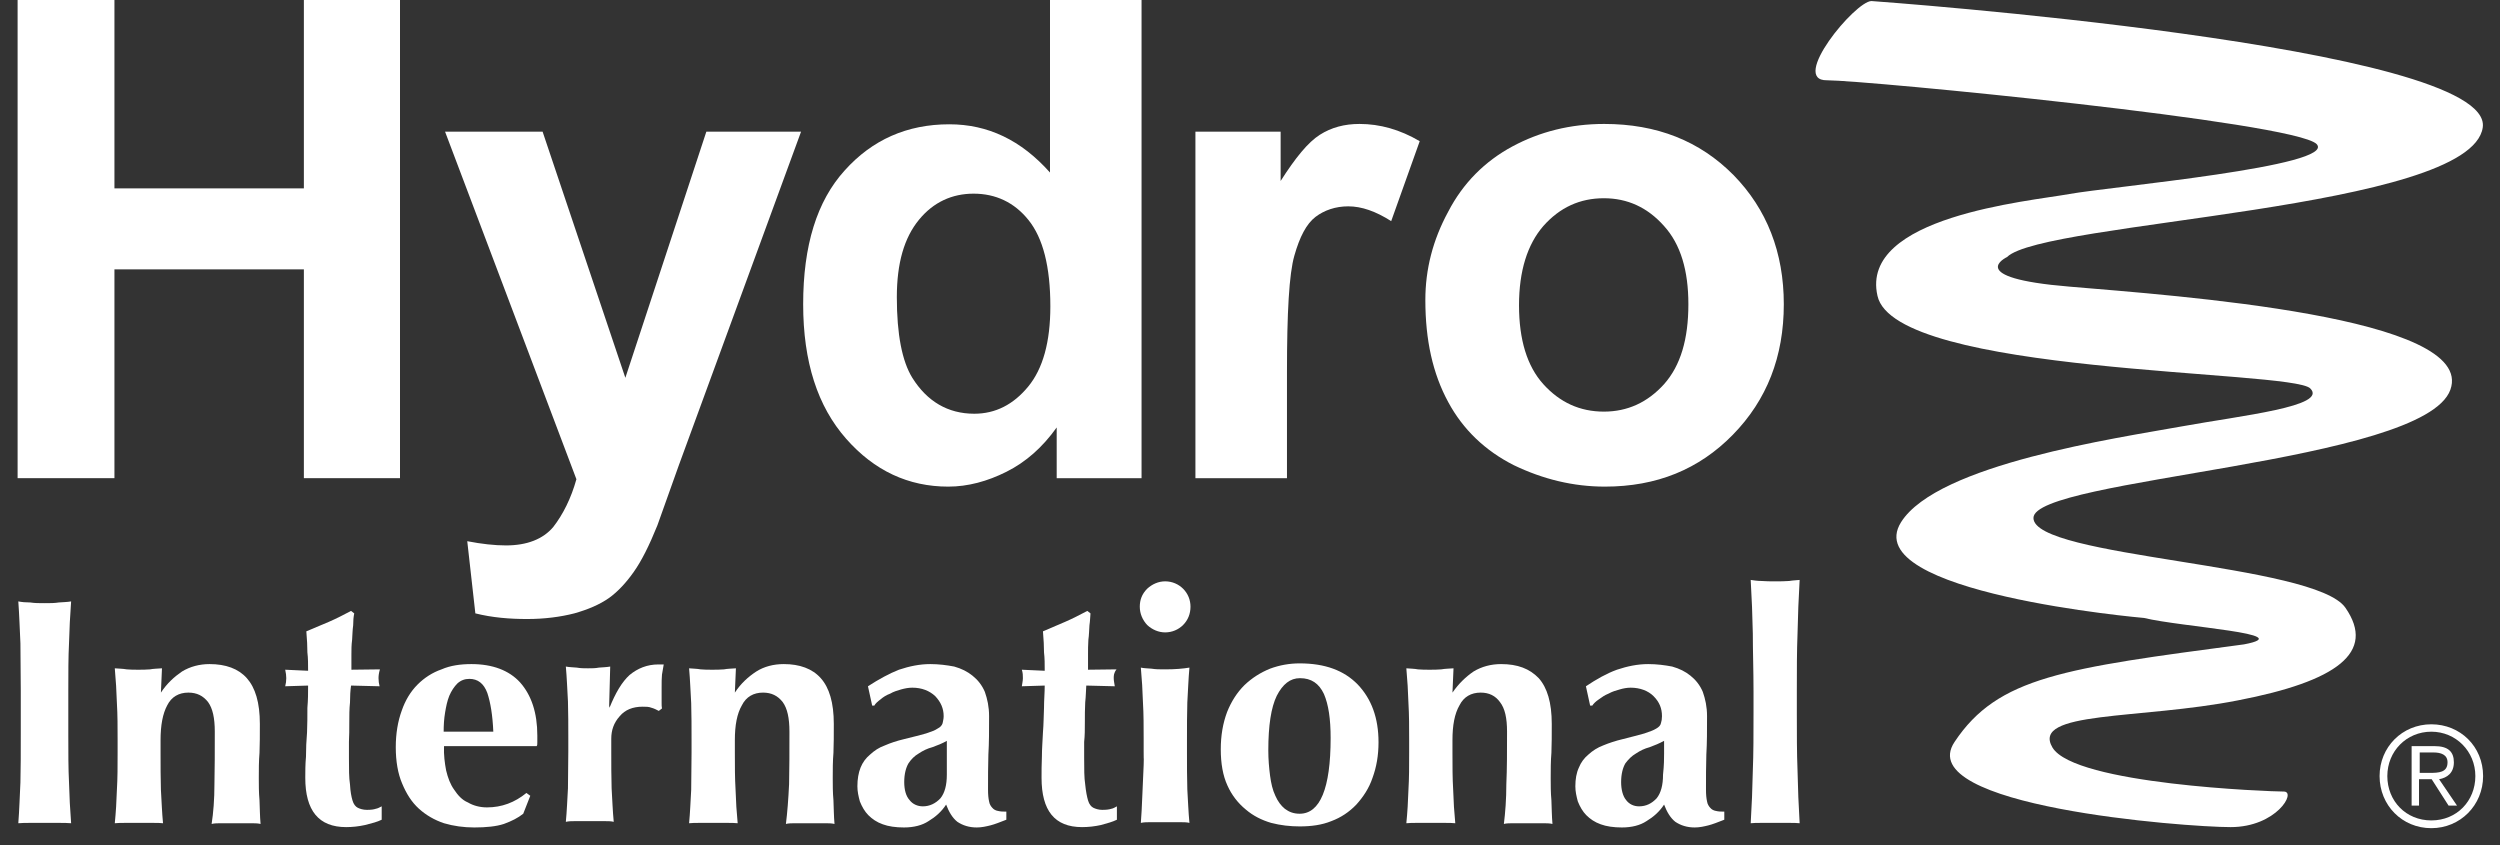 <svg xmlns="http://www.w3.org/2000/svg" viewBox="0 0 71 24" width="71" height="24">
	<rect x="0" y="0" width="71" height="24" fill="#333333" stroke="none"/>
	<defs>
		<clipPath clipPathUnits="userSpaceOnUse" id="cp1">
			<path d="M-22 -472L938 -472L938 68L-22 68Z" />
		</clipPath>
	</defs>
	<style>
		tspan { white-space:pre }
		.shp0 { fill: #ffffff } 
	</style>
	<g id="Main View – 1" clip-path="url(#cp1)">
		<g id="Group 1">
			<path id="Path 12" class="shp0" d="M8.63 0L8.63 5.35L3.25 5.35L3.25 0L0.5 0L0.5 13.58L3.25 13.58L3.25 7.65L8.63 7.65L8.63 13.58L11.36 13.58L11.36 0L8.63 0Z" />
			<path id="Path 13" class="shp0" d="M12.64 3.74L15.41 3.74L17.76 10.73L20.06 3.74L22.75 3.74L19.28 13.21L18.67 14.92C18.44 15.49 18.22 15.93 18 16.24C17.79 16.54 17.55 16.8 17.3 16.98C17.03 17.17 16.7 17.31 16.31 17.42C15.92 17.52 15.47 17.58 14.97 17.58C14.47 17.58 13.98 17.54 13.5 17.42L13.27 15.37C13.68 15.45 14.05 15.49 14.37 15.49C14.97 15.49 15.42 15.31 15.71 14.97C15.99 14.61 16.22 14.15 16.37 13.61L12.64 3.74Z" />
			<path id="Path 14" fill-rule="evenodd" class="shp0" d="M30.01 13.58L30.01 12.14C29.61 12.7 29.14 13.12 28.58 13.4C28.04 13.67 27.49 13.82 26.93 13.82C25.8 13.82 24.83 13.37 24.03 12.46C23.22 11.54 22.81 10.28 22.81 8.64C22.81 6.97 23.2 5.71 23.99 4.84C24.77 3.97 25.76 3.53 26.96 3.53C28.06 3.53 29 3.98 29.82 4.9L29.82 0L32.42 0L32.42 13.58L30.01 13.58ZM25.47 8.44C25.47 9.5 25.62 10.26 25.91 10.73C26.33 11.4 26.92 11.75 27.67 11.75C28.27 11.75 28.78 11.49 29.2 10.98C29.62 10.47 29.83 9.71 29.83 8.7C29.83 7.57 29.62 6.76 29.21 6.25C28.81 5.75 28.28 5.5 27.65 5.5C27.04 5.5 26.51 5.74 26.1 6.24C25.68 6.75 25.47 7.47 25.47 8.44Z" />
			<path id="Path 15" class="shp0" d="M36.55 13.58L33.95 13.58L33.95 3.74L36.37 3.74L36.37 5.14C36.79 4.48 37.15 4.04 37.48 3.83C37.81 3.62 38.18 3.52 38.61 3.52C39.19 3.52 39.76 3.68 40.32 4.01L39.51 6.28C39.07 6 38.67 5.86 38.29 5.86C37.93 5.86 37.61 5.97 37.36 6.16C37.1 6.36 36.91 6.73 36.76 7.26C36.61 7.78 36.55 8.88 36.55 10.56L36.55 13.58Z" />
			<path id="Path 16" fill-rule="evenodd" class="shp0" d="M40.48 8.52C40.48 7.65 40.69 6.82 41.13 6.01C41.55 5.2 42.17 4.58 42.95 4.16C43.73 3.74 44.6 3.52 45.56 3.52C47.05 3.52 48.27 4 49.23 4.97C50.18 5.94 50.66 7.17 50.66 8.64C50.66 10.13 50.18 11.36 49.21 12.35C48.25 13.33 47.05 13.82 45.58 13.82C44.68 13.82 43.82 13.61 42.99 13.21C42.18 12.8 41.55 12.2 41.13 11.42C40.69 10.61 40.48 9.66 40.48 8.52ZM43.14 8.67C43.14 9.65 43.37 10.4 43.83 10.91C44.3 11.43 44.87 11.69 45.55 11.69C46.22 11.69 46.79 11.43 47.26 10.91C47.73 10.38 47.95 9.63 47.95 8.64C47.95 7.68 47.73 6.94 47.26 6.42C46.79 5.89 46.22 5.63 45.55 5.63C44.87 5.63 44.3 5.89 43.83 6.42C43.38 6.94 43.14 7.69 43.14 8.67Z" />
			<path id="Path 17" class="shp0" d="M0.58 18.27C0.56 17.88 0.55 17.48 0.52 17.08C0.62 17.1 0.73 17.11 0.86 17.11C0.98 17.13 1.12 17.13 1.27 17.13C1.42 17.13 1.55 17.13 1.67 17.11C1.79 17.1 1.91 17.1 2.02 17.08C1.99 17.48 1.97 17.88 1.96 18.27C1.94 18.66 1.94 19.11 1.94 19.62L1.94 20.87C1.94 21.38 1.94 21.83 1.96 22.22C1.97 22.61 1.99 23 2.02 23.38C1.91 23.37 1.81 23.37 1.67 23.37L1.27 23.37L0.86 23.37C0.74 23.37 0.62 23.37 0.52 23.38C0.55 23 0.56 22.61 0.58 22.22C0.59 21.83 0.59 21.38 0.59 20.87L0.59 19.62C0.59 19.11 0.58 18.66 0.58 18.27Z" />
			<path id="Path 18" class="shp0" d="M4.57 19.67C4.74 19.41 4.95 19.22 5.17 19.07C5.4 18.93 5.67 18.86 5.95 18.86C6.41 18.86 6.77 18.99 7.01 19.26C7.25 19.53 7.38 19.95 7.38 20.56C7.38 20.87 7.38 21.14 7.37 21.38C7.35 21.62 7.35 21.86 7.35 22.1C7.35 22.3 7.35 22.51 7.37 22.73C7.38 22.96 7.38 23.18 7.4 23.4C7.32 23.38 7.22 23.38 7.1 23.38L6.71 23.38L6.31 23.38C6.19 23.38 6.09 23.38 6.01 23.4C6.06 23.08 6.09 22.7 6.09 22.27C6.1 21.83 6.1 21.35 6.1 20.78C6.1 20.39 6.04 20.12 5.91 19.94C5.77 19.76 5.59 19.67 5.35 19.67C5.08 19.67 4.87 19.79 4.75 20.03C4.62 20.27 4.56 20.6 4.56 21.02L4.56 21.38C4.56 21.76 4.56 22.1 4.57 22.43C4.59 22.76 4.6 23.08 4.63 23.38C4.56 23.37 4.45 23.37 4.33 23.37L3.96 23.37L3.57 23.37C3.45 23.37 3.35 23.37 3.26 23.38C3.29 23.08 3.31 22.76 3.32 22.43C3.34 22.1 3.34 21.76 3.34 21.38L3.34 21.02C3.34 20.65 3.34 20.3 3.32 19.97C3.31 19.64 3.29 19.31 3.26 18.98C3.37 18.99 3.49 18.99 3.6 19.01C3.7 19.02 3.81 19.02 3.93 19.02C4.03 19.02 4.15 19.02 4.26 19.01C4.36 18.99 4.48 18.99 4.6 18.98L4.57 19.67L4.57 19.67L4.57 19.67Z" />
			<path id="Path 19" class="shp0" d="M10.75 19.26C10.75 19.34 10.76 19.41 10.78 19.49L9.97 19.47C9.95 19.61 9.94 19.77 9.94 19.95C9.92 20.13 9.92 20.33 9.92 20.51C9.92 20.71 9.92 20.89 9.91 21.07L9.91 21.52C9.91 21.83 9.91 22.09 9.94 22.28C9.95 22.48 9.98 22.63 10.01 22.73C10.04 22.84 10.1 22.91 10.16 22.94C10.22 22.97 10.31 23 10.42 23C10.54 23 10.61 22.99 10.67 22.97C10.73 22.96 10.78 22.93 10.84 22.9L10.84 23.28C10.72 23.34 10.57 23.38 10.37 23.43C10.19 23.47 10.01 23.49 9.83 23.49C9.05 23.49 8.67 23.02 8.67 22.09C8.67 21.91 8.67 21.71 8.69 21.49C8.69 21.26 8.7 21.04 8.72 20.8C8.73 20.56 8.73 20.33 8.73 20.1C8.75 19.88 8.75 19.67 8.75 19.47L8.1 19.49C8.12 19.41 8.13 19.34 8.13 19.26C8.13 19.19 8.12 19.11 8.1 19.02L8.75 19.05C8.75 18.86 8.75 18.69 8.73 18.53C8.73 18.36 8.72 18.17 8.7 17.93C8.91 17.84 9.12 17.75 9.34 17.66C9.55 17.57 9.76 17.46 9.97 17.35L10.06 17.42C10.04 17.52 10.03 17.63 10.03 17.76C10.01 17.9 10.01 18.03 10 18.17C9.98 18.32 9.98 18.45 9.98 18.6L9.98 19.02L10.79 19.01C10.76 19.11 10.75 19.19 10.75 19.26Z" />
			<path id="Path 20" fill-rule="evenodd" class="shp0" d="M12.67 21.88C12.72 22.09 12.79 22.28 12.9 22.43C13 22.58 13.12 22.72 13.29 22.79C13.44 22.88 13.63 22.93 13.83 22.93C14.25 22.93 14.62 22.79 14.95 22.52L15.06 22.6L14.86 23.11C14.71 23.23 14.53 23.32 14.31 23.4C14.1 23.47 13.81 23.5 13.47 23.5C13.17 23.5 12.88 23.46 12.61 23.38C12.34 23.29 12.1 23.15 11.9 22.97C11.69 22.78 11.54 22.54 11.42 22.25C11.3 21.97 11.24 21.62 11.24 21.22C11.24 20.83 11.3 20.48 11.41 20.18C11.51 19.89 11.66 19.64 11.86 19.44C12.05 19.25 12.28 19.1 12.54 19.01C12.79 18.9 13.08 18.86 13.39 18.86C13.99 18.86 14.46 19.04 14.77 19.38C15.09 19.74 15.26 20.24 15.26 20.89L15.26 21.08C15.26 21.14 15.26 21.17 15.24 21.19L12.61 21.19C12.6 21.44 12.63 21.67 12.67 21.88ZM13.84 19.68C13.74 19.41 13.57 19.28 13.33 19.28C13.2 19.28 13.09 19.32 12.99 19.41C12.9 19.5 12.82 19.62 12.76 19.76C12.7 19.91 12.67 20.06 12.64 20.24C12.61 20.42 12.6 20.6 12.6 20.78L14.01 20.78C13.99 20.31 13.93 19.95 13.84 19.68Z" />
			<path id="Path 21" class="shp0" d="M17.31 20.1C17.48 19.68 17.66 19.37 17.88 19.17C18.11 18.98 18.38 18.87 18.7 18.87L18.77 18.87L18.85 18.87C18.83 18.96 18.82 19.07 18.8 19.16C18.79 19.26 18.79 19.38 18.79 19.52L18.79 19.82L18.79 19.97C18.79 20.03 18.79 20.07 18.8 20.12L18.71 20.19C18.65 20.16 18.58 20.12 18.5 20.1C18.43 20.07 18.34 20.07 18.25 20.07C17.97 20.07 17.75 20.16 17.6 20.34C17.43 20.53 17.36 20.74 17.36 20.98L17.36 21.34C17.36 21.71 17.36 22.06 17.37 22.39C17.39 22.72 17.4 23.03 17.43 23.34C17.36 23.32 17.25 23.32 17.13 23.32L16.74 23.32L16.37 23.32C16.25 23.32 16.16 23.32 16.07 23.34C16.1 23.03 16.11 22.72 16.13 22.39C16.13 22.06 16.14 21.71 16.14 21.34L16.14 20.98C16.14 20.6 16.14 20.25 16.13 19.92C16.11 19.59 16.1 19.26 16.07 18.93C16.17 18.95 16.28 18.95 16.38 18.96C16.49 18.98 16.59 18.98 16.7 18.98C16.8 18.98 16.91 18.98 17.01 18.96C17.12 18.95 17.22 18.95 17.33 18.93L17.3 20.04L17.31 20.1Z" />
			<path id="Path 22" class="shp0" d="M20.87 19.67C21.04 19.41 21.25 19.22 21.48 19.07C21.7 18.93 21.97 18.86 22.26 18.86C22.71 18.86 23.07 18.99 23.31 19.26C23.55 19.53 23.68 19.95 23.68 20.56C23.68 20.87 23.68 21.14 23.67 21.38C23.65 21.62 23.65 21.86 23.65 22.1C23.65 22.3 23.65 22.51 23.67 22.73C23.68 22.96 23.68 23.18 23.7 23.4C23.62 23.38 23.52 23.38 23.4 23.38L23.01 23.38L22.62 23.38C22.5 23.38 22.39 23.38 22.32 23.4C22.36 23.08 22.39 22.7 22.41 22.27C22.42 21.83 22.42 21.35 22.42 20.78C22.42 20.39 22.36 20.12 22.23 19.94C22.09 19.76 21.91 19.67 21.67 19.67C21.4 19.67 21.19 19.79 21.07 20.03C20.93 20.27 20.87 20.6 20.87 21.02L20.87 21.38C20.87 21.76 20.87 22.1 20.89 22.43C20.9 22.76 20.92 23.08 20.95 23.38C20.87 23.37 20.77 23.37 20.65 23.37L20.26 23.37L19.87 23.37C19.75 23.37 19.66 23.37 19.57 23.38C19.6 23.08 19.61 22.76 19.63 22.43C19.63 22.1 19.64 21.76 19.64 21.38L19.64 21.02C19.64 20.65 19.64 20.3 19.63 19.97C19.61 19.64 19.6 19.31 19.57 18.98C19.67 18.99 19.79 18.99 19.9 19.01C20 19.02 20.11 19.02 20.23 19.02C20.33 19.02 20.45 19.02 20.56 19.01C20.66 18.99 20.78 18.99 20.9 18.98L20.87 19.67L20.87 19.67L20.87 19.67Z" />
			<path id="Path 23" fill-rule="evenodd" class="shp0" d="M25.53 19.02C25.83 18.92 26.12 18.86 26.42 18.86C26.66 18.86 26.89 18.89 27.1 18.93C27.31 18.99 27.47 19.07 27.62 19.19C27.77 19.31 27.89 19.46 27.97 19.65C28.04 19.85 28.09 20.07 28.09 20.34C28.09 20.74 28.09 21.1 28.07 21.43C28.06 21.76 28.06 22.09 28.06 22.42C28.06 22.57 28.07 22.67 28.09 22.76C28.1 22.84 28.15 22.91 28.18 22.94C28.22 22.99 28.28 23.02 28.34 23.03C28.42 23.05 28.49 23.05 28.58 23.05L28.58 23.28C28.4 23.35 28.25 23.41 28.13 23.44C28.01 23.47 27.88 23.5 27.74 23.5C27.52 23.5 27.34 23.44 27.19 23.34C27.05 23.23 26.95 23.06 26.87 22.85C26.74 23.05 26.57 23.2 26.37 23.32C26.19 23.44 25.95 23.5 25.67 23.5C25.44 23.5 25.23 23.47 25.07 23.41C24.9 23.35 24.77 23.26 24.66 23.15C24.56 23.05 24.48 22.91 24.42 22.76C24.38 22.61 24.35 22.48 24.35 22.33C24.35 22.13 24.38 21.95 24.44 21.8C24.5 21.65 24.59 21.53 24.71 21.43C24.83 21.32 24.96 21.23 25.13 21.17C25.29 21.1 25.47 21.04 25.68 20.99C25.94 20.93 26.15 20.87 26.3 20.83C26.45 20.78 26.56 20.74 26.63 20.69C26.71 20.65 26.75 20.6 26.77 20.54C26.78 20.48 26.8 20.42 26.8 20.34C26.8 20.12 26.72 19.94 26.56 19.77C26.4 19.62 26.18 19.53 25.91 19.53C25.8 19.53 25.7 19.55 25.59 19.58C25.49 19.61 25.38 19.64 25.28 19.7C25.17 19.74 25.08 19.8 25.01 19.86C24.93 19.92 24.86 19.98 24.83 20.04L24.77 20.04L24.65 19.49C24.96 19.29 25.25 19.13 25.53 19.02ZM26.89 21.04C26.77 21.11 26.62 21.17 26.48 21.22C26.33 21.26 26.21 21.32 26.09 21.4C25.97 21.47 25.88 21.56 25.8 21.68C25.73 21.8 25.68 21.98 25.68 22.21C25.68 22.43 25.73 22.61 25.83 22.72C25.92 22.84 26.06 22.9 26.21 22.9C26.4 22.9 26.57 22.82 26.71 22.67C26.83 22.52 26.89 22.3 26.89 22L26.89 21.04Z" />
			<path id="Path 24" class="shp0" d="M31.63 19.26C31.63 19.34 31.65 19.41 31.66 19.49L30.85 19.47C30.84 19.61 30.84 19.77 30.82 19.95C30.81 20.13 30.81 20.33 30.81 20.51C30.81 20.71 30.81 20.89 30.79 21.07L30.79 21.52C30.79 21.83 30.79 22.09 30.82 22.28C30.84 22.48 30.87 22.63 30.9 22.73C30.93 22.84 30.99 22.91 31.05 22.94C31.11 22.97 31.2 23 31.3 23C31.42 23 31.5 22.99 31.56 22.97C31.62 22.96 31.66 22.93 31.72 22.9L31.72 23.28C31.6 23.34 31.45 23.38 31.27 23.43C31.09 23.47 30.91 23.49 30.73 23.49C29.95 23.49 29.58 23.02 29.58 22.09C29.58 21.91 29.58 21.71 29.59 21.49C29.59 21.26 29.61 21.04 29.62 20.8C29.64 20.56 29.64 20.33 29.65 20.1C29.65 19.88 29.67 19.67 29.67 19.47L29.02 19.49C29.03 19.41 29.05 19.34 29.05 19.26C29.05 19.19 29.05 19.11 29.02 19.02L29.67 19.05C29.67 18.86 29.67 18.69 29.65 18.53C29.65 18.36 29.64 18.17 29.62 17.93C29.83 17.84 30.04 17.75 30.25 17.66C30.46 17.57 30.67 17.46 30.88 17.35L30.97 17.42C30.96 17.52 30.96 17.63 30.94 17.76C30.93 17.9 30.93 18.03 30.91 18.17C30.9 18.32 30.9 18.45 30.9 18.6L30.9 19.02L31.71 19.01C31.63 19.11 31.63 19.19 31.63 19.26Z" />
			<path id="Path 25" class="shp0" d="M32.58 16.72C32.72 16.59 32.9 16.51 33.09 16.51C33.29 16.51 33.47 16.59 33.6 16.72C33.74 16.86 33.81 17.04 33.81 17.23C33.81 17.43 33.74 17.61 33.6 17.75C33.47 17.88 33.29 17.96 33.09 17.96C32.9 17.96 32.72 17.88 32.58 17.75C32.45 17.61 32.37 17.43 32.37 17.23C32.37 17.04 32.43 16.87 32.58 16.72ZM32.46 19.95C32.45 19.62 32.43 19.29 32.4 18.96C32.49 18.98 32.58 18.98 32.7 18.99C32.82 19.01 32.94 19.01 33.09 19.01C33.38 19.01 33.6 18.99 33.78 18.96C33.75 19.29 33.74 19.62 33.72 19.95C33.71 20.28 33.71 20.63 33.71 21.01L33.71 21.37C33.71 21.74 33.71 22.09 33.72 22.42C33.74 22.75 33.75 23.06 33.78 23.37C33.71 23.35 33.6 23.35 33.48 23.35L33.09 23.35L32.7 23.35C32.58 23.35 32.49 23.35 32.4 23.37C32.43 23.06 32.46 22.06 32.48 21.73C32.49 21.4 32.48 21.73 32.48 21.35L32.48 20.99C32.48 20.63 32.48 20.28 32.46 19.95Z" />
			<path id="Path 26" fill-rule="evenodd" class="shp0" d="M34.85 20.22C34.97 19.92 35.13 19.67 35.34 19.46C35.56 19.25 35.8 19.1 36.07 18.99C36.34 18.89 36.62 18.84 36.91 18.84C37.63 18.84 38.17 19.04 38.56 19.44C38.95 19.85 39.15 20.39 39.15 21.08C39.15 21.46 39.09 21.79 38.98 22.09C38.88 22.39 38.71 22.64 38.52 22.85C38.32 23.06 38.08 23.22 37.81 23.32C37.54 23.43 37.24 23.47 36.91 23.47C36.64 23.47 36.37 23.44 36.1 23.37C35.83 23.29 35.59 23.17 35.38 22.99C35.16 22.81 34.98 22.58 34.86 22.31C34.73 22.03 34.67 21.68 34.67 21.28C34.67 20.89 34.73 20.54 34.85 20.22ZM37.6 19.71C37.46 19.41 37.24 19.26 36.92 19.26C36.64 19.26 36.43 19.43 36.26 19.76C36.1 20.09 36.02 20.6 36.02 21.31C36.02 21.56 36.04 21.8 36.07 22.03C36.1 22.25 36.14 22.43 36.22 22.6C36.29 22.76 36.38 22.88 36.49 22.97C36.61 23.06 36.74 23.11 36.91 23.11C37.49 23.11 37.79 22.39 37.79 20.96C37.79 20.42 37.73 20.01 37.6 19.71Z" />
			<path id="Path 27" class="shp0" d="M41.25 19.67C41.43 19.41 41.63 19.22 41.85 19.07C42.08 18.93 42.35 18.86 42.63 18.86C43.1 18.86 43.44 18.99 43.7 19.26C43.94 19.53 44.07 19.95 44.07 20.56C44.07 20.87 44.07 21.14 44.06 21.38C44.04 21.62 44.04 21.86 44.04 22.1C44.04 22.3 44.04 22.51 44.06 22.73C44.07 22.96 44.07 23.18 44.09 23.4C44.01 23.38 43.91 23.38 43.79 23.38L43.4 23.38L43.01 23.38C42.89 23.38 42.78 23.38 42.71 23.4C42.75 23.08 42.78 22.7 42.78 22.27C42.8 21.83 42.8 21.35 42.8 20.78C42.8 20.39 42.74 20.12 42.6 19.94C42.47 19.76 42.29 19.67 42.05 19.67C41.78 19.67 41.57 19.79 41.45 20.03C41.31 20.27 41.25 20.6 41.25 21.02L41.25 21.38C41.25 21.76 41.25 22.1 41.27 22.43C41.28 22.76 41.3 23.08 41.33 23.38C41.25 23.37 41.14 23.37 41.02 23.37L40.63 23.37L40.24 23.37C40.12 23.37 40.03 23.37 39.94 23.38C39.97 23.08 39.99 22.76 40 22.43C40.02 22.1 40.02 21.76 40.02 21.38L40.02 21.02C40.02 20.65 40.02 20.3 40 19.97C39.99 19.64 39.97 19.31 39.94 18.98C40.05 18.99 40.17 18.99 40.27 19.01C40.38 19.02 40.48 19.02 40.6 19.02C40.71 19.02 40.83 19.02 40.93 19.01C41.04 18.99 41.16 18.99 41.28 18.98L41.25 19.67L41.25 19.67L41.25 19.67Z" />
			<path id="Path 28" fill-rule="evenodd" class="shp0" d="M45.92 19.02C46.22 18.92 46.51 18.86 46.81 18.86C47.05 18.86 47.28 18.89 47.49 18.93C47.7 18.99 47.86 19.07 48.01 19.19C48.16 19.31 48.28 19.46 48.36 19.65C48.43 19.85 48.48 20.07 48.48 20.34C48.48 20.74 48.48 21.1 48.46 21.43C48.45 21.76 48.45 22.09 48.45 22.42C48.45 22.57 48.46 22.67 48.48 22.76C48.49 22.84 48.54 22.91 48.57 22.94C48.61 22.99 48.67 23.02 48.73 23.03C48.81 23.05 48.88 23.05 48.97 23.05L48.97 23.28C48.79 23.35 48.64 23.41 48.52 23.44C48.4 23.47 48.27 23.5 48.13 23.5C47.91 23.5 47.73 23.44 47.58 23.34C47.44 23.23 47.34 23.06 47.26 22.85C47.13 23.05 46.96 23.2 46.76 23.32C46.58 23.44 46.34 23.5 46.06 23.5C45.83 23.5 45.62 23.47 45.46 23.41C45.29 23.35 45.16 23.26 45.05 23.15C44.95 23.05 44.87 22.91 44.81 22.76C44.77 22.61 44.74 22.48 44.74 22.33C44.74 22.13 44.77 21.95 44.84 21.8C44.9 21.65 44.99 21.53 45.11 21.43C45.23 21.32 45.37 21.23 45.53 21.17C45.7 21.1 45.88 21.04 46.09 20.99C46.34 20.93 46.55 20.87 46.7 20.83C46.85 20.78 46.96 20.74 47.04 20.69C47.11 20.65 47.16 20.6 47.17 20.54C47.19 20.48 47.2 20.42 47.2 20.34C47.2 20.12 47.13 19.94 46.96 19.77C46.81 19.62 46.58 19.53 46.31 19.53C46.21 19.53 46.1 19.55 46 19.58C45.89 19.61 45.79 19.64 45.68 19.7C45.58 19.74 45.49 19.8 45.41 19.86C45.32 19.92 45.26 19.98 45.22 20.04L45.16 20.04L45.04 19.49C45.34 19.29 45.62 19.13 45.92 19.02ZM47.26 21.4L47.26 21.04C47.13 21.11 46.99 21.17 46.85 21.22C46.7 21.26 46.58 21.32 46.46 21.4C46.34 21.47 46.25 21.56 46.16 21.68C46.09 21.8 46.04 21.98 46.04 22.21C46.04 22.43 46.09 22.61 46.18 22.72C46.27 22.84 46.4 22.9 46.55 22.9C46.75 22.9 46.91 22.82 47.05 22.67C47.17 22.52 47.23 22.3 47.23 22C47.26 21.73 47.26 21.53 47.26 21.4Z" />
			<path id="Path 29" class="shp0" d="M49.78 17.99C49.77 17.49 49.75 16.98 49.72 16.47C49.8 16.48 49.9 16.5 50.03 16.5C50.15 16.51 50.28 16.51 50.42 16.51C50.55 16.51 50.69 16.51 50.81 16.5C50.93 16.48 51.03 16.48 51.11 16.47C51.08 16.98 51.06 17.49 51.05 17.99C51.03 18.48 51.03 19.04 51.03 19.64L51.03 20.24C51.03 20.84 51.03 21.38 51.05 21.89C51.06 22.39 51.08 22.88 51.11 23.38C51.03 23.37 50.93 23.37 50.81 23.37L50.42 23.37L50.03 23.37C49.9 23.37 49.8 23.37 49.72 23.38C49.75 22.88 49.77 22.39 49.78 21.89C49.8 21.4 49.8 20.84 49.8 20.24L49.8 19.64C49.8 19.04 49.78 18.5 49.78 17.99Z" />
			<path id="Path 30" class="shp0" d="M53.15 0.03C53.15 0.03 70.85 1.29 70.51 3.62C70.17 5.97 58.02 6.28 57 7.3C57 7.3 55.74 7.89 58.77 8.14C61.81 8.4 70.34 8.99 69.59 11.07C68.84 13.16 57.75 13.58 57.75 14.71C57.75 15.84 65.74 16 66.61 17.26C67.49 18.53 66.36 19.35 63.56 19.89C60.77 20.44 57.67 20.18 58.29 21.23C58.92 22.28 64.48 22.48 64.86 22.48C65.23 22.48 64.65 23.49 63.35 23.49C62.06 23.49 54.28 22.9 55.51 21.07C56.74 19.22 58.62 18.98 63.73 18.3C65.32 18 61.96 17.81 60.89 17.55C60.89 17.55 52.73 16.84 53.99 14.83C55.03 13.18 60.14 12.44 61.96 12.11C63.67 11.8 66.13 11.54 65.61 11.03C65.08 10.5 53.81 10.65 53.32 8.4C52.81 6.15 57.61 5.72 58.77 5.51C59.93 5.3 66.4 4.72 65.79 4.09C65.16 3.46 52.96 2.28 51.89 2.28C50.81 2.3 52.69 0.03 53.15 0.03Z" />
			<path id="Path 31" fill-rule="evenodd" class="shp0" d="M70.52 22.04C70.52 22.87 69.87 23.52 69.05 23.52C68.22 23.52 67.58 22.87 67.58 22.04C67.58 21.22 68.22 20.57 69.05 20.57C69.87 20.57 70.52 21.2 70.52 22.04ZM67.8 22.04C67.8 22.75 68.33 23.3 69.05 23.3C69.77 23.3 70.3 22.75 70.3 22.04C70.3 21.34 69.75 20.78 69.05 20.78C68.34 20.78 67.8 21.34 67.8 22.04ZM68.7 22.13L68.7 22.88L68.49 22.88L68.49 21.19L69.14 21.19C69.53 21.19 69.69 21.35 69.69 21.65C69.69 21.95 69.5 22.09 69.27 22.13L69.78 22.88L69.54 22.88L69.06 22.13L68.7 22.13ZM69 21.95C69.26 21.95 69.51 21.94 69.51 21.65C69.51 21.43 69.32 21.37 69.11 21.37L68.72 21.37L68.72 21.95L69 21.95Z" />
		</g>
	</g>
</svg>